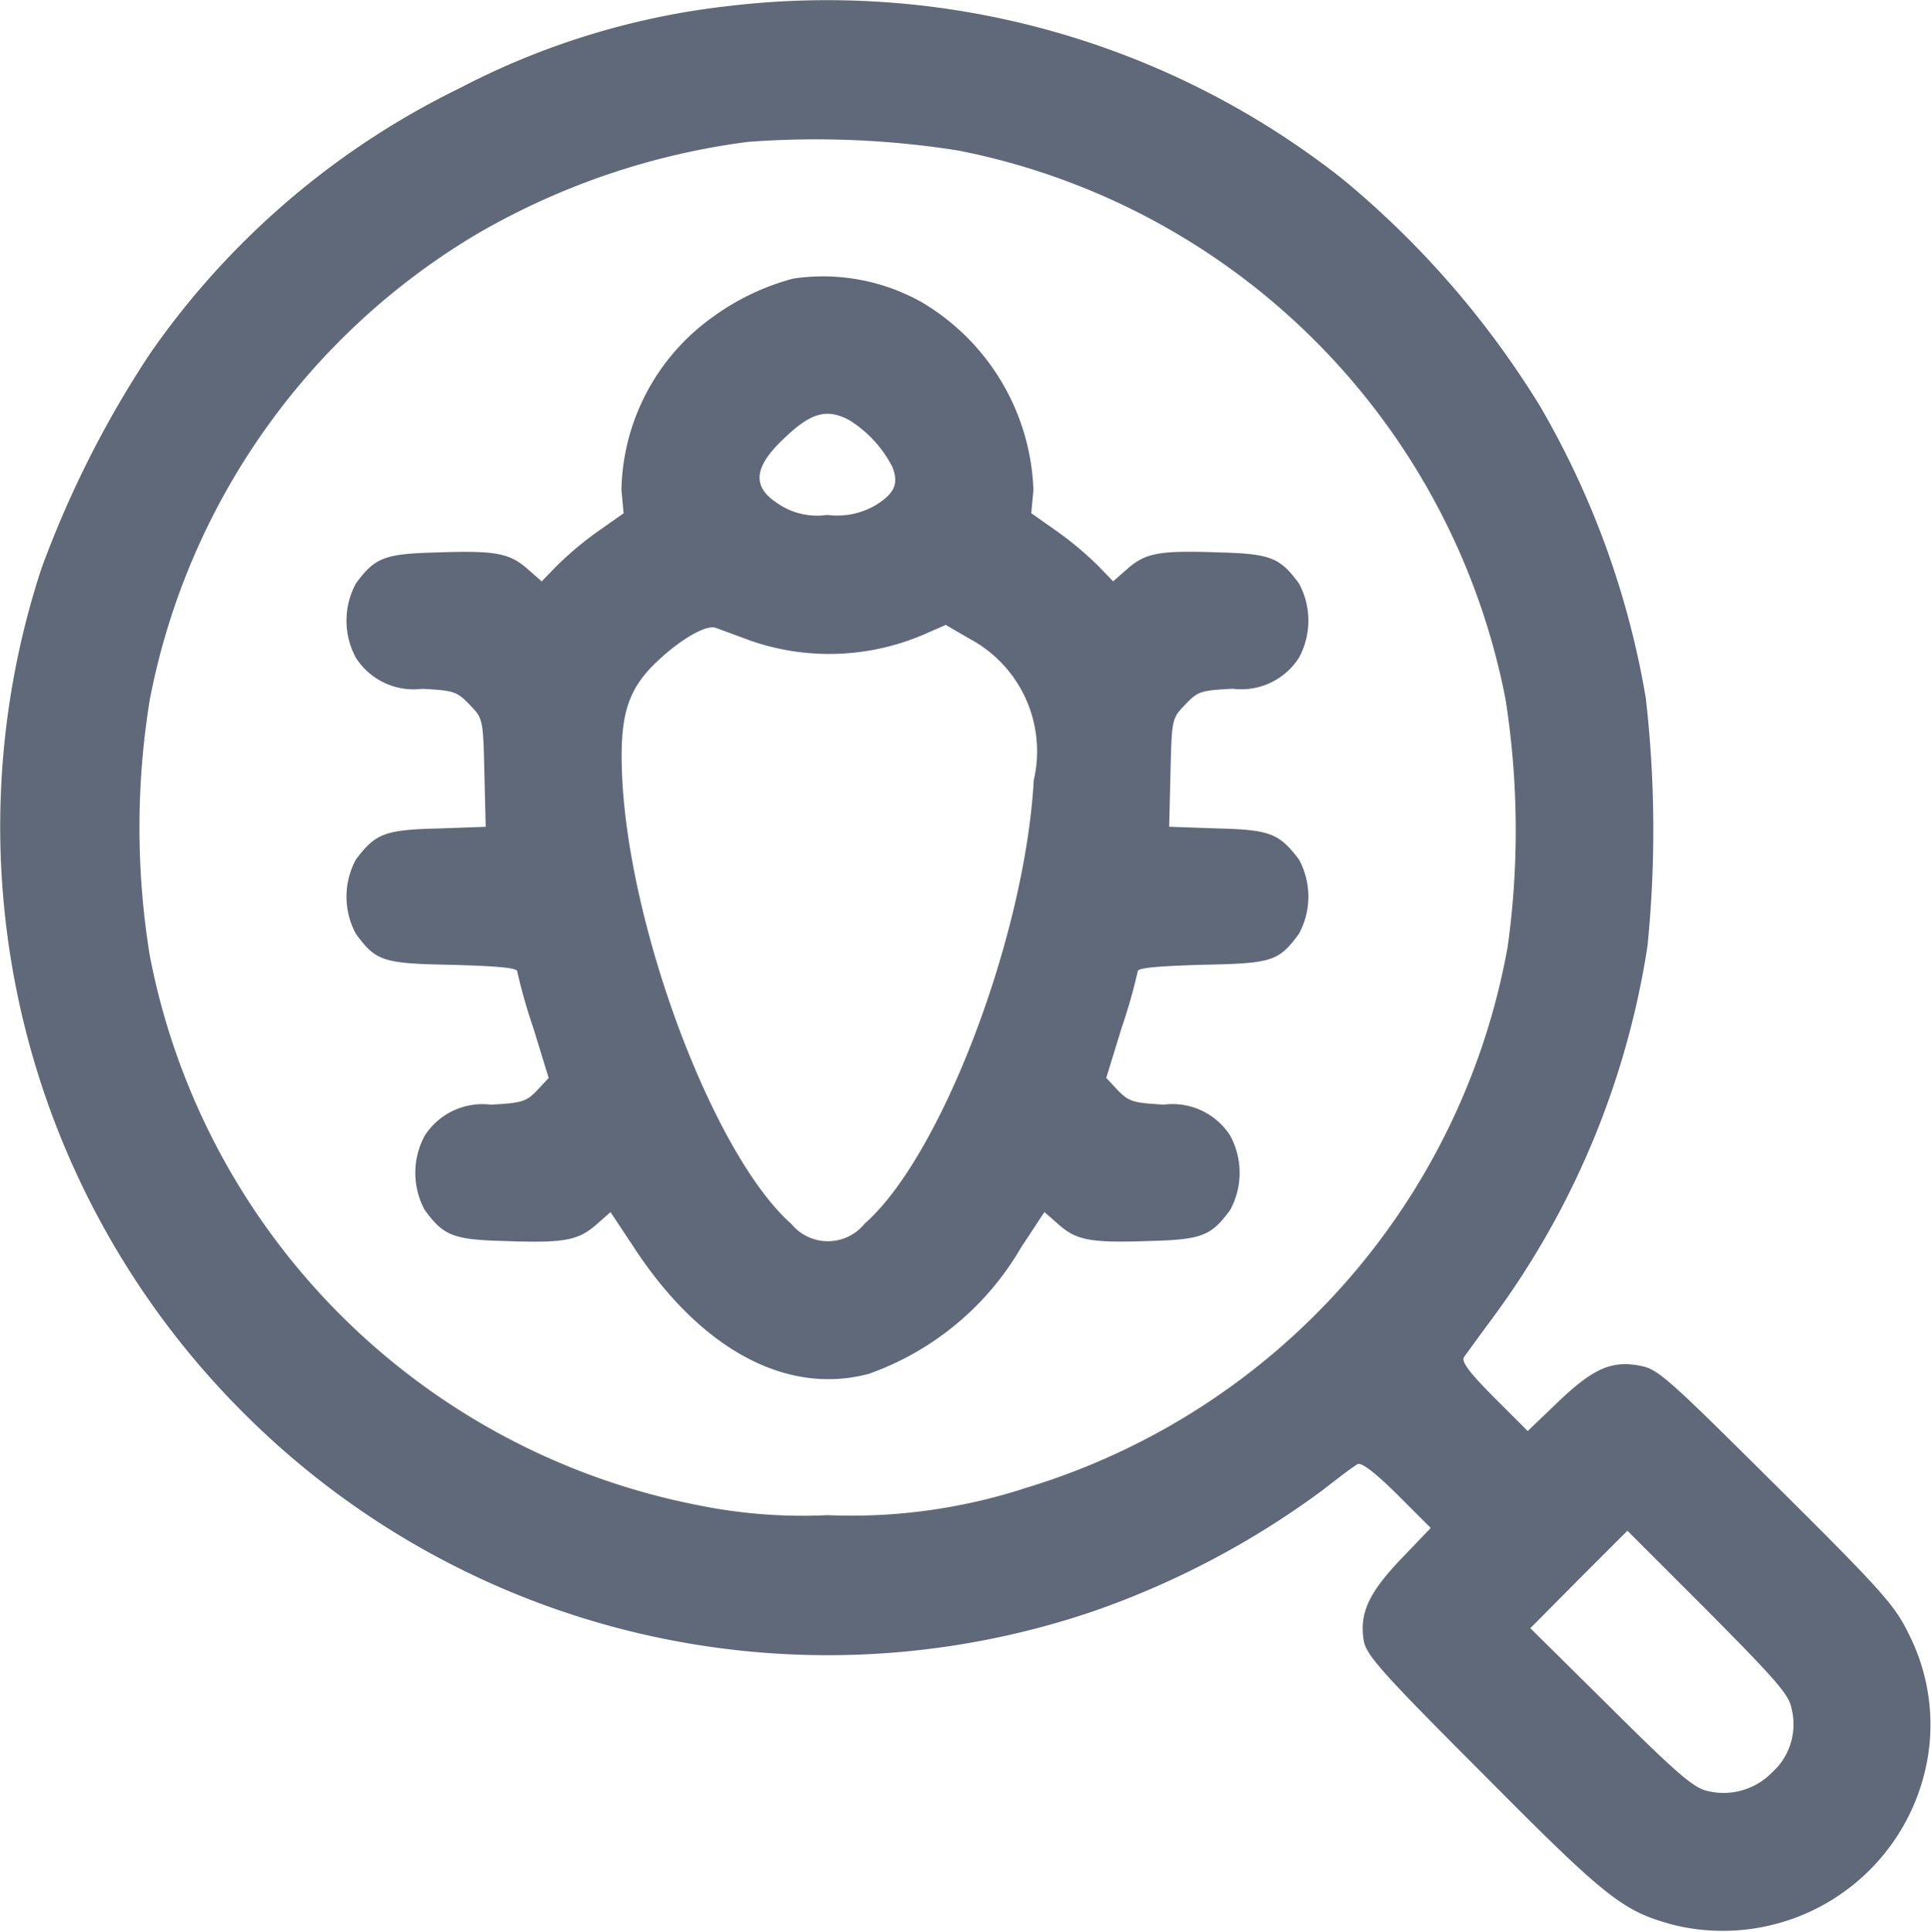 <svg xmlns="http://www.w3.org/2000/svg" width="29.405" height="29.411" viewBox="0 0 29.405 29.411">
  <g id="debug" transform="translate(-32.082 479.904)">
    <path id="Path_362" data-name="Path 362" d="M43.175-479.812a11.614,11.614,0,0,0-4.1,1.254,12.285,12.285,0,0,0-4.709,4.039,15.657,15.657,0,0,0-1.655,3.277A12.609,12.609,0,0,0,35.781-458.4a12.569,12.569,0,0,0,12.937,3.034,13.088,13.088,0,0,0,3.5-1.845c.243-.19.486-.374.539-.4s.236.1.6.46l.512.512-.453.473c-.5.525-.637.834-.565,1.254.046.217.276.479,1.832,2.036,1.885,1.9,2.115,2.075,2.9,2.285a3.165,3.165,0,0,0,3.861-2.594,3.048,3.048,0,0,0-.309-1.865c-.2-.414-.433-.67-2-2.226S57.354-459.04,57.1-459.1c-.453-.1-.736.013-1.281.532l-.473.453-.512-.512c-.374-.374-.5-.545-.46-.611.033-.046.223-.309.427-.584A12.793,12.793,0,0,0,57.17-465.5a17.7,17.7,0,0,0-.026-3.776,13.173,13.173,0,0,0-1.616-4.453,13.928,13.928,0,0,0-3-3.448A12.67,12.67,0,0,0,43.175-479.812Zm3.5,2.2a10.565,10.565,0,0,1,8.334,8.36,12.874,12.874,0,0,1,.033,3.756,10.554,10.554,0,0,1-7.322,8.242,8.575,8.575,0,0,1-3.034.42,7.97,7.97,0,0,1-1.97-.151,10.562,10.562,0,0,1-8.353-8.367,12.147,12.147,0,0,1,0-3.9,10.57,10.57,0,0,1,5-7.1,11.016,11.016,0,0,1,4.111-1.392A13.873,13.873,0,0,1,46.675-477.612Zm12.688,23.72a.984.984,0,0,1-.3.979,1.027,1.027,0,0,1-.965.282c-.21-.039-.447-.236-1.484-1.267l-1.228-1.215.736-.742.742-.742,1.228,1.228C59.127-454.325,59.33-454.095,59.363-453.891Z" fill="#5f6979"/>
    <path id="Path_363" data-name="Path 363" d="M119.227-415.842a3.679,3.679,0,0,0-1.215.578,3.312,3.312,0,0,0-1.4,2.64l.033.355-.4.282a5.082,5.082,0,0,0-.624.525l-.223.23-.217-.19c-.276-.243-.493-.282-1.392-.25-.788.02-.933.079-1.221.473a1.188,1.188,0,0,0,0,1.13,1.044,1.044,0,0,0,1.011.473c.479.026.525.039.716.236.21.217.21.217.23,1.044l.02.821-.742.026c-.8.02-.939.079-1.235.473a1.188,1.188,0,0,0,0,1.13c.309.42.407.453,1.478.473.7.02.979.046.979.1a8.185,8.185,0,0,0,.243.854l.236.768-.177.19c-.164.171-.23.19-.7.217a1.044,1.044,0,0,0-1.011.473,1.188,1.188,0,0,0,0,1.13c.289.394.433.453,1.221.473.9.033,1.116-.007,1.392-.25l.217-.19.348.525c1.018,1.563,2.331,2.272,3.586,1.937a4.368,4.368,0,0,0,2.318-1.924l.355-.539.217.19c.276.243.493.282,1.392.25.788-.02.933-.079,1.221-.473a1.188,1.188,0,0,0,0-1.13,1.044,1.044,0,0,0-1.011-.473c-.466-.026-.532-.046-.7-.217l-.177-.19.236-.768a8.187,8.187,0,0,0,.243-.854c0-.053.282-.079.978-.1,1.07-.02,1.169-.052,1.478-.473a1.188,1.188,0,0,0,0-1.13c-.3-.394-.433-.453-1.235-.473l-.742-.026.02-.821c.02-.827.02-.827.23-1.044.19-.2.236-.21.716-.236a1.044,1.044,0,0,0,1.011-.473,1.188,1.188,0,0,0,0-1.13c-.289-.394-.433-.453-1.221-.473-.9-.033-1.116.007-1.392.25l-.217.19-.223-.23a5.079,5.079,0,0,0-.624-.525l-.4-.282.033-.355a3.465,3.465,0,0,0-1.7-2.857A3.068,3.068,0,0,0,119.227-415.842Zm.841,2.147a1.8,1.8,0,0,1,.67.722c.1.256.033.4-.25.578a1.16,1.16,0,0,1-.742.151,1.061,1.061,0,0,1-.768-.184c-.387-.256-.348-.558.131-1C119.5-413.8,119.739-413.865,120.068-413.694Zm-1.464,3.375a3.653,3.653,0,0,0,2.647-.118l.3-.131.361.21a1.941,1.941,0,0,1,.979,2.154c-.131,2.371-1.412,5.733-2.574,6.751a.719.719,0,0,1-1.116.007c-1.156-1.018-2.436-4.367-2.574-6.725-.053-.979.059-1.386.506-1.819.368-.355.775-.591.919-.532Z" transform="translate(-75.067 -59.82)" fill="#5f6979"/>
  </g>
</svg>

